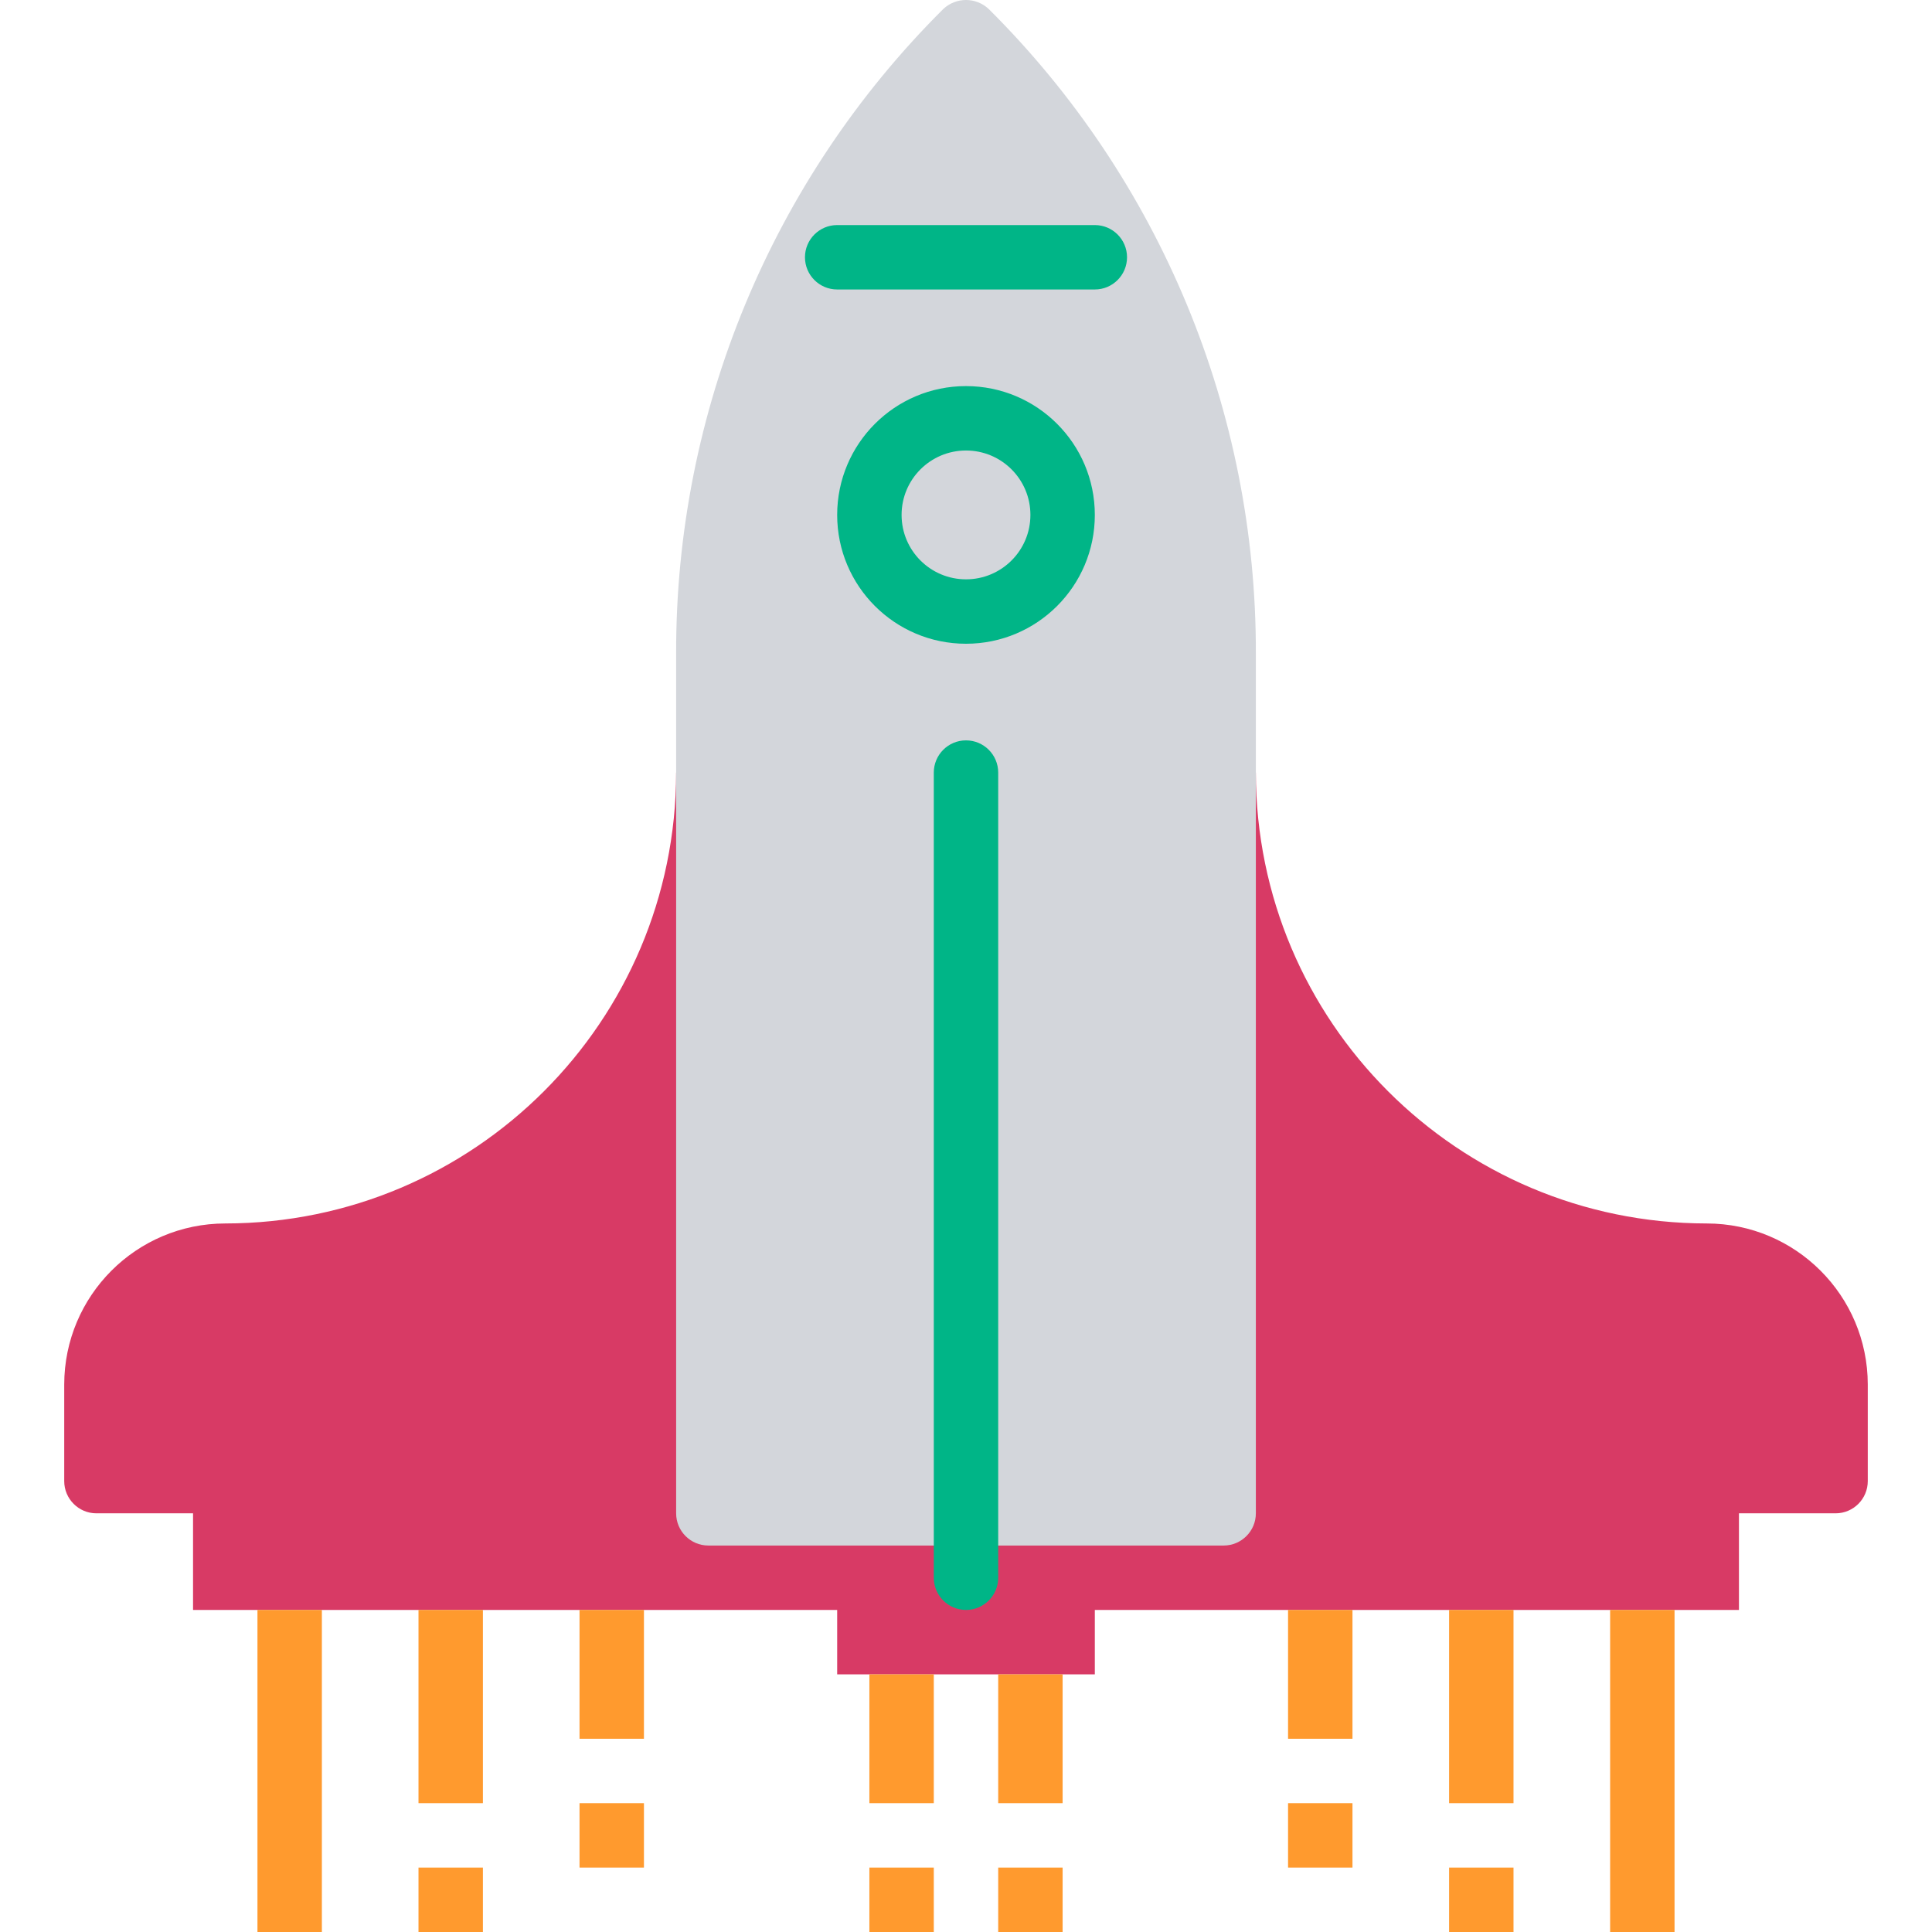 <?xml version="1.0"?>
<svg xmlns="http://www.w3.org/2000/svg" xmlns:xlink="http://www.w3.org/1999/xlink" xmlns:svgjs="http://svgjs.com/svgjs" version="1.1" width="512" height="512" x="0" y="0" viewBox="0 0 512.002 512.002" style="enable-background:new 0 0 512 512" xml:space="preserve" class=""><g>
<path xmlns="http://www.w3.org/2000/svg" style="" d="M187.721,204.741c0,70.704-57.321,128.026-128.026,128.026c-18.854,0-34.14,15.286-34.14,34.14  v25.605H51.16v34.14h170.701v17.07h68.28v-17.07h170.701v-34.14h25.605v-25.605c0-18.854-15.286-34.14-34.14-34.14  c-70.704,0-128.026-57.321-128.026-128.026L187.721,204.741L187.721,204.741z" fill="#d83a65" data-original="#e64a45" class=""/>
<g xmlns="http://www.w3.org/2000/svg">
	<path style="" d="M486.447,401.047h-59.745v-17.07h51.21v-17.07c0-14.143-11.463-25.605-25.605-25.605   c-75.381-0.085-136.475-61.179-136.561-136.561h17.07c0.068,65.967,53.523,119.422,119.491,119.491   c23.557,0.026,42.65,19.118,42.675,42.675v25.605C494.982,397.231,491.159,401.047,486.447,401.047z" fill="#d83a65" data-original="#ba3c38" class=""/>
	<path style="" d="M85.3,401.047H25.555c-4.711,0-8.535-3.824-8.535-8.535v-25.605   c0.026-23.557,19.118-42.65,42.675-42.675c65.967-0.068,119.422-53.523,119.491-119.491h17.07   c-0.085,75.381-61.179,136.475-136.561,136.561c-14.143,0-25.605,11.463-25.605,25.605v17.07H85.3   C85.3,383.977,85.3,401.047,85.3,401.047z" fill="#d83a65" data-original="#ba3c38" class=""/>
	<rect x="102.37" y="383.977" style="" width="85.35" height="17.07" fill="#d83a65" data-original="#ba3c38" class=""/>
	<rect x="324.281" y="383.977" style="" width="85.35" height="17.07" fill="#d83a65" data-original="#ba3c38" class=""/>
</g>
<g xmlns="http://www.w3.org/2000/svg">
	<rect x="68.23" y="426.652" style="" width="17.07" height="85.35" fill="#ff9a2e" data-original="#ff9a2e" class=""/>
	<rect x="110.905" y="426.652" style="" width="17.07" height="51.21" fill="#ff9a2e" data-original="#ff9a2e" class=""/>
	<rect x="110.905" y="494.932" style="" width="17.07" height="17.07" fill="#ff9a2e" data-original="#ff9a2e" class=""/>
	<rect x="153.581" y="426.652" style="" width="17.07" height="34.14" fill="#ff9a2e" data-original="#ff9a2e" class=""/>
	<rect x="153.581" y="477.862" style="" width="17.07" height="17.07" fill="#ff9a2e" data-original="#ff9a2e" class=""/>
	<rect x="230.396" y="443.722" style="" width="17.07" height="34.14" fill="#ff9a2e" data-original="#ff9a2e" class=""/>
	<rect x="230.396" y="494.932" style="" width="17.07" height="17.07" fill="#ff9a2e" data-original="#ff9a2e" class=""/>
	<rect x="426.702" y="426.652" style="" width="17.07" height="85.35" fill="#ff9a2e" data-original="#ff9a2e" class=""/>
	<rect x="384.027" y="426.652" style="" width="17.07" height="51.21" fill="#ff9a2e" data-original="#ff9a2e" class=""/>
	<rect x="384.027" y="494.932" style="" width="17.07" height="17.07" fill="#ff9a2e" data-original="#ff9a2e" class=""/>
	<rect x="341.351" y="426.652" style="" width="17.07" height="34.14" fill="#ff9a2e" data-original="#ff9a2e" class=""/>
	<rect x="341.351" y="477.862" style="" width="17.07" height="17.07" fill="#ff9a2e" data-original="#ff9a2e" class=""/>
	<rect x="264.536" y="443.722" style="" width="17.07" height="34.14" fill="#ff9a2e" data-original="#ff9a2e" class=""/>
	<rect x="264.536" y="494.932" style="" width="17.07" height="17.07" fill="#ff9a2e" data-original="#ff9a2e" class=""/>
</g>
<path xmlns="http://www.w3.org/2000/svg" style="" d="M262.035,2.4c-3.388-3.201-8.68-3.201-12.069,0c-45.466,45.219-70.952,106.748-70.781,170.872  v227.775c0,4.711,3.824,8.535,8.535,8.535h136.561c4.711,0,8.535-3.824,8.535-8.535V173.272  C332.996,109.148,307.502,47.619,262.035,2.4z" fill="#d3d6db" data-original="#d3d6db" class=""/>
<g xmlns="http://www.w3.org/2000/svg">
	<path style="" d="M256.001,196.206L256.001,196.206c4.711,0,8.535,3.824,8.535,8.535v213.376   c0,4.711-3.824,8.535-8.535,8.535l0,0c-4.711,0-8.535-3.824-8.535-8.535V204.741C247.466,200.029,251.29,196.206,256.001,196.206z" fill="#00b587" data-original="#4690bd" class=""/>
	<path style="" d="M221.861,59.645h68.28c4.711,0,8.535,3.824,8.535,8.535l0,0c0,4.711-3.824,8.535-8.535,8.535h-68.28   c-4.711,0-8.535-3.824-8.535-8.535l0,0C213.326,63.469,217.15,59.645,221.861,59.645z" fill="#00b587" data-original="#4690bd" class=""/>
	<path style="" d="M256.001,170.601c-18.854,0-34.14-15.286-34.14-34.14s15.286-34.14,34.14-34.14   s34.14,15.286,34.14,34.14S274.855,170.601,256.001,170.601z M256.001,119.39c-9.431,0-17.07,7.639-17.07,17.07   c0,9.431,7.639,17.07,17.07,17.07s17.07-7.639,17.07-17.07S265.432,119.39,256.001,119.39z" fill="#00b587" data-original="#4690bd" class=""/>
</g>
<g xmlns="http://www.w3.org/2000/svg">
</g>
<g xmlns="http://www.w3.org/2000/svg">
</g>
<g xmlns="http://www.w3.org/2000/svg">
</g>
<g xmlns="http://www.w3.org/2000/svg">
</g>
<g xmlns="http://www.w3.org/2000/svg">
</g>
<g xmlns="http://www.w3.org/2000/svg">
</g>
<g xmlns="http://www.w3.org/2000/svg">
</g>
<g xmlns="http://www.w3.org/2000/svg">
</g>
<g xmlns="http://www.w3.org/2000/svg">
</g>
<g xmlns="http://www.w3.org/2000/svg">
</g>
<g xmlns="http://www.w3.org/2000/svg">
</g>
<g xmlns="http://www.w3.org/2000/svg">
</g>
<g xmlns="http://www.w3.org/2000/svg">
</g>
<g xmlns="http://www.w3.org/2000/svg">
</g>
<g xmlns="http://www.w3.org/2000/svg">
</g>
</g></svg>
